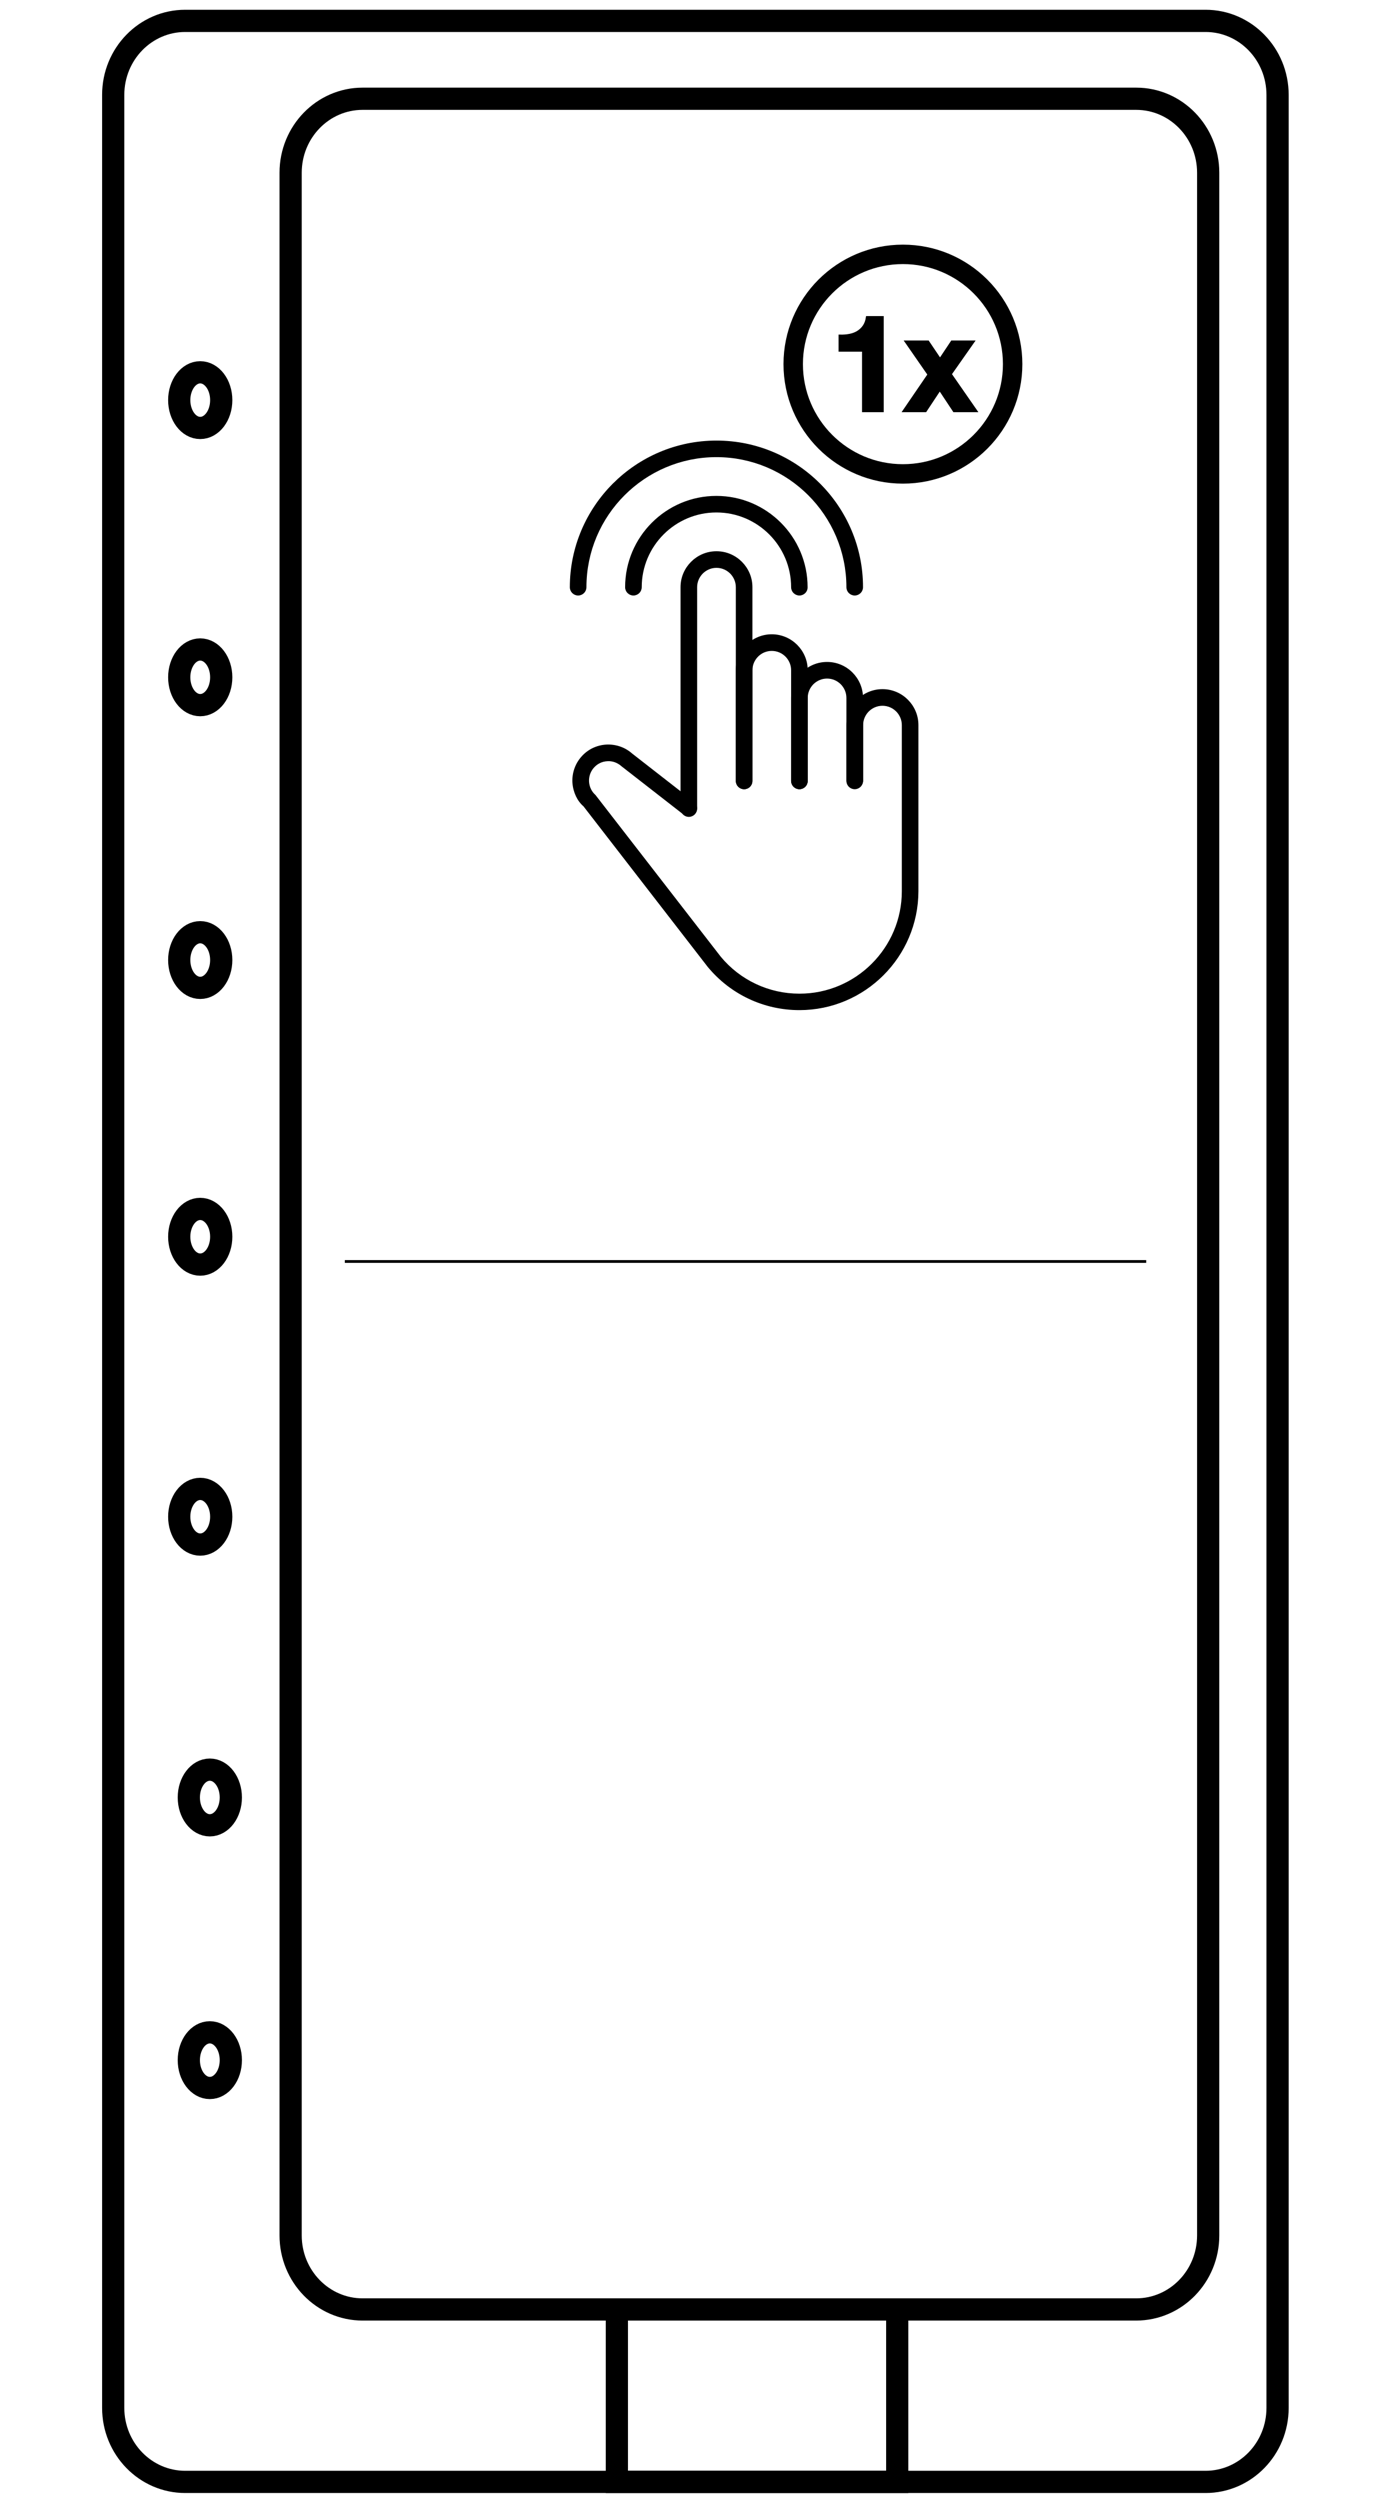 <?xml version="1.0" encoding="UTF-8"?>
<!DOCTYPE svg PUBLIC "-//W3C//DTD SVG 1.1//EN" "http://www.w3.org/Graphics/SVG/1.1/DTD/svg11.dtd">
<svg version="1.1" xmlns="http://www.w3.org/2000/svg" xmlns:xlink="http://www.w3.org/1999/xlink" x="0" y="0" width="500" height="900" viewBox="0, 0, 500, 900">
  <style type="text/css">
	.fillpulse {
		animation: fillpulse 5s infinite;
	}
	
	@keyframes fillpulse {
		0%, 100% {
			fill: rgba(255,255,255,0.0);
      stroke: rgba(255,255,255,0.0);
		}
		50% {
			fill: #0074CC;
    	stroke: #0074CC;
		}
	}
</style>
  <g id="Layer_1">
    <g>
      <path d="M66.725,7.514 L434.275,7.514 C448.603,7.514 460.219,19.444 460.219,34.16 L460.219,866.84 C460.219,881.556 448.603,893.486 434.275,893.486 L66.725,893.486 C52.397,893.486 40.781,881.556 40.781,866.84 L40.781,34.16 C40.781,19.444 52.397,7.514 66.725,7.514 z" fill-opacity="0" stroke="#000000" stroke-width="8"/>
      <path d="M72.131,154.066 C67.951,154.066 64.563,149.58 64.563,144.046 C64.563,138.513 67.951,134.027 72.131,134.027 C76.31,134.027 79.698,138.513 79.698,144.046 C79.698,149.58 76.31,154.066 72.131,154.066 z" fill-opacity="0" stroke="#000000" stroke-width="8"/>
      <path d="M72.131,253.851 C67.951,253.851 64.563,249.365 64.563,243.832 C64.563,238.298 67.951,233.812 72.131,233.812 C76.31,233.812 79.698,238.298 79.698,243.832 C79.698,249.365 76.31,253.851 72.131,253.851 z" fill-opacity="0" stroke="#000000" stroke-width="8"/>
      <path d="M72.131,355.636 C67.951,355.636 64.563,351.15 64.563,345.616 C64.563,340.083 67.951,335.597 72.131,335.597 C76.31,335.597 79.698,340.083 79.698,345.616 C79.698,351.15 76.31,355.636 72.131,355.636 z" fill-opacity="0" stroke="#000000" stroke-width="8"/>
      <path d="M72.131,455.255 C67.951,455.255 64.563,450.769 64.563,445.235 C64.563,439.702 67.951,435.216 72.131,435.216 C76.31,435.216 79.698,439.702 79.698,445.235 C79.698,450.769 76.31,455.255 72.131,455.255 z" fill-opacity="0" stroke="#000000" stroke-width="8"/>
      <path d="M72.131,556.047 C67.951,556.047 64.563,551.561 64.563,546.028 C64.563,540.494 67.951,536.008 72.131,536.008 C76.31,536.008 79.698,540.494 79.698,546.028 C79.698,551.561 76.31,556.047 72.131,556.047 z" fill-opacity="0" stroke="#000000" stroke-width="8"/>
      <path d="M75.585,657.11 C71.406,657.11 68.018,652.624 68.018,647.09 C68.018,641.557 71.406,637.071 75.585,637.071 C79.764,637.071 83.152,641.557 83.152,647.09 C83.152,652.624 79.764,657.11 75.585,657.11 z" fill-opacity="0" stroke="#000000" stroke-width="8"/>
      <path d="M75.585,751.676 C71.406,751.676 68.018,747.19 68.018,741.656 C68.018,736.123 71.406,731.637 75.585,731.637 C79.764,731.637 83.152,736.123 83.152,741.656 C83.152,747.19 79.764,751.676 75.585,751.676 z" fill-opacity="0" stroke="#000000" stroke-width="8"/>
      <path d="M130.637,35.549 L409.28,35.549 C423.609,35.549 435.225,47.478 435.225,62.194 L435.225,804.761 C435.225,819.477 423.609,831.406 409.28,831.406 L130.637,831.406 C116.308,831.406 104.692,819.477 104.692,804.761 L104.692,62.194 C104.692,47.478 116.308,35.549 130.637,35.549 z" fill-opacity="0" stroke="#000000" stroke-width="8"/>
      <path d="M222.215,831.406 L323.211,831.406 L323.211,893.486 L222.215,893.486 L222.215,831.406 z" fill-opacity="0" stroke="#000000" stroke-width="8"/>
    </g>
    <path d="M124.219,454.135 L412.895,454.135" fill-opacity="0" stroke="#000000" stroke-width="1"/>
    <g>
      <g>
        <path class="fillpulse"  d="M248.139,294.079 C246.486,294.079 245.147,292.74 245.147,291.087 L245.147,211.394 C245.147,204.259 250.963,198.442 258.098,198.442 C265.232,198.442 271.049,204.259 271.049,211.394 L271.049,281.128 C271.049,282.781 269.71,284.12 268.057,284.12 C266.404,284.12 265.065,282.781 265.065,281.128 L265.065,211.394 C265.065,207.544 261.927,204.426 258.098,204.426 C254.248,204.426 251.131,207.565 251.131,211.394 L251.131,291.087 C251.131,292.74 249.792,294.079 248.139,294.079 z" fill="#000000"/>
        <path class="fillpulse" d="M287.975,284.12 C286.322,284.12 284.983,282.781 284.983,281.128 L284.983,241.292 C284.983,237.442 281.845,234.325 278.016,234.325 C274.166,234.325 271.049,237.463 271.049,241.292 L271.049,281.128 C271.049,282.781 269.71,284.12 268.057,284.12 C266.404,284.12 265.065,282.781 265.065,281.128 L265.065,241.292 C265.065,234.157 270.881,228.341 278.016,228.341 C285.151,228.341 290.967,234.157 290.967,241.292 L290.967,281.128 C290.967,282.781 289.628,284.12 287.975,284.12 z" fill="#000000"/>
        <path class="fillpulse" d="M307.893,284.12 C306.24,284.12 304.901,282.781 304.901,281.128 L304.901,251.251 C304.901,247.401 301.763,244.284 297.934,244.284 C294.085,244.284 290.967,247.422 290.967,251.251 L290.967,281.128 C290.967,282.781 289.628,284.12 287.975,284.12 C286.322,284.12 284.983,282.781 284.983,281.128 L284.983,251.251 C284.983,244.116 290.8,238.3 297.934,238.3 C305.069,238.3 310.885,244.116 310.885,251.251 L310.885,281.128 C310.885,282.781 309.546,284.12 307.893,284.12 z" fill="#000000"/>
        <path class="fillpulse" d="M287.975,363.647 C275.15,363.647 263.119,357.977 254.938,348.08 L210.185,290.271 C207.967,288.388 206.44,285.229 206.21,281.777 C206.001,278.325 207.151,274.998 209.432,272.404 C211.713,269.809 214.893,268.261 218.345,268.052 C221.776,267.863 225.124,268.972 227.718,271.274 L249.959,288.598 C251.256,289.623 251.486,291.485 250.482,292.782 C249.457,294.079 247.574,294.31 246.297,293.305 L223.91,275.877 C222.383,274.517 220.542,273.889 218.722,274.036 C216.859,274.14 215.165,274.977 213.93,276.379 C211.378,279.266 211.65,283.681 214.537,286.233 L259.625,344.398 C266.592,352.83 276.949,357.726 287.996,357.726 C308.312,357.726 324.862,341.197 324.862,320.86 L324.862,261.043 C324.862,257.193 321.723,254.075 317.894,254.075 C314.045,254.075 310.927,257.214 310.927,261.043 L310.927,280.961 C310.927,282.614 309.588,283.953 307.935,283.953 C306.282,283.953 304.943,282.614 304.943,280.961 L304.943,261.043 C304.943,253.908 310.76,248.092 317.894,248.092 C325.029,248.092 330.845,253.908 330.845,261.043 L330.845,320.818 C330.804,344.44 311.597,363.647 287.975,363.647 z" fill="#000000"/>
        <path class="fillpulse" d="M287.975,214.385 C286.322,214.385 284.983,213.046 284.983,211.394 C284.983,196.559 272.911,184.487 258.077,184.487 C243.243,184.487 231.17,196.559 231.17,211.394 C231.17,213.046 229.831,214.385 228.179,214.385 C226.526,214.385 225.187,213.046 225.187,211.394 C225.187,193.275 239.937,178.524 258.056,178.524 C276.175,178.524 290.925,193.275 290.925,211.394 C290.967,213.046 289.628,214.385 287.975,214.385 z" fill="#000000"/>
        <path class="fillpulse" d="M307.893,214.385 C306.24,214.385 304.901,213.046 304.901,211.394 C304.901,185.575 283.895,164.569 258.077,164.569 C232.258,164.569 211.252,185.575 211.252,211.394 C211.252,213.046 209.913,214.385 208.26,214.385 C206.607,214.385 205.268,213.046 205.268,211.394 C205.31,182.29 228.995,158.606 258.098,158.606 C287.201,158.606 310.885,182.29 310.885,211.394 C310.885,213.046 309.546,214.385 307.893,214.385 z" fill="#000000"/>
      </g>
      <g>
        <path class="fillpulse" d="M317.845,147.892 L317.845,114.292 L312.421,114.292 Q312.133,116.212 311.221,117.508 Q310.309,118.804 308.989,119.596 Q307.669,120.388 306.013,120.7 Q304.357,121.012 302.581,120.964 L302.581,126.1 L311.029,126.1 L311.029,147.892 z" fill="#000000"/>
        <path class="fillpulse" d="M317.845,147.892 L317.845,114.292 L312.421,114.292 Q312.133,116.212 311.221,117.508 Q310.309,118.804 308.989,119.596 Q307.669,120.388 306.013,120.7 Q304.357,121.012 302.581,120.964 L302.581,126.1 L311.029,126.1 L311.029,147.892 z" fill-opacity="0" stroke="#000000" stroke-width="1"/>
      </g>
      <g>
        <path class="fillpulse" d="M334.645,134.836 L325.717,147.892 L333.349,147.892 L338.533,140.068 L343.717,147.892 L351.493,147.892 L342.325,134.692 L350.485,123.076 L342.949,123.076 L338.629,129.556 L334.261,123.076 L326.485,123.076 z" fill="#000000"/>
        <path class="fillpulse" d="M334.645,134.836 L325.717,147.892 L333.349,147.892 L338.533,140.068 L343.717,147.892 L351.493,147.892 L342.325,134.692 L350.485,123.076 L342.949,123.076 L338.629,129.556 L334.261,123.076 L326.485,123.076 z" fill-opacity="0" stroke="#000000" stroke-width="1"/>
      </g>
      <path class="fillpulse" d="M325.261,170.613 C303.434,170.613 285.74,152.919 285.74,131.092 C285.74,109.265 303.434,91.571 325.261,91.571 C347.088,91.571 364.783,109.265 364.783,131.092 C364.783,152.919 347.088,170.613 325.261,170.613 z" fill-opacity="0" stroke="#000000" stroke-width="7"/>
    </g>
  </g>
</svg>
